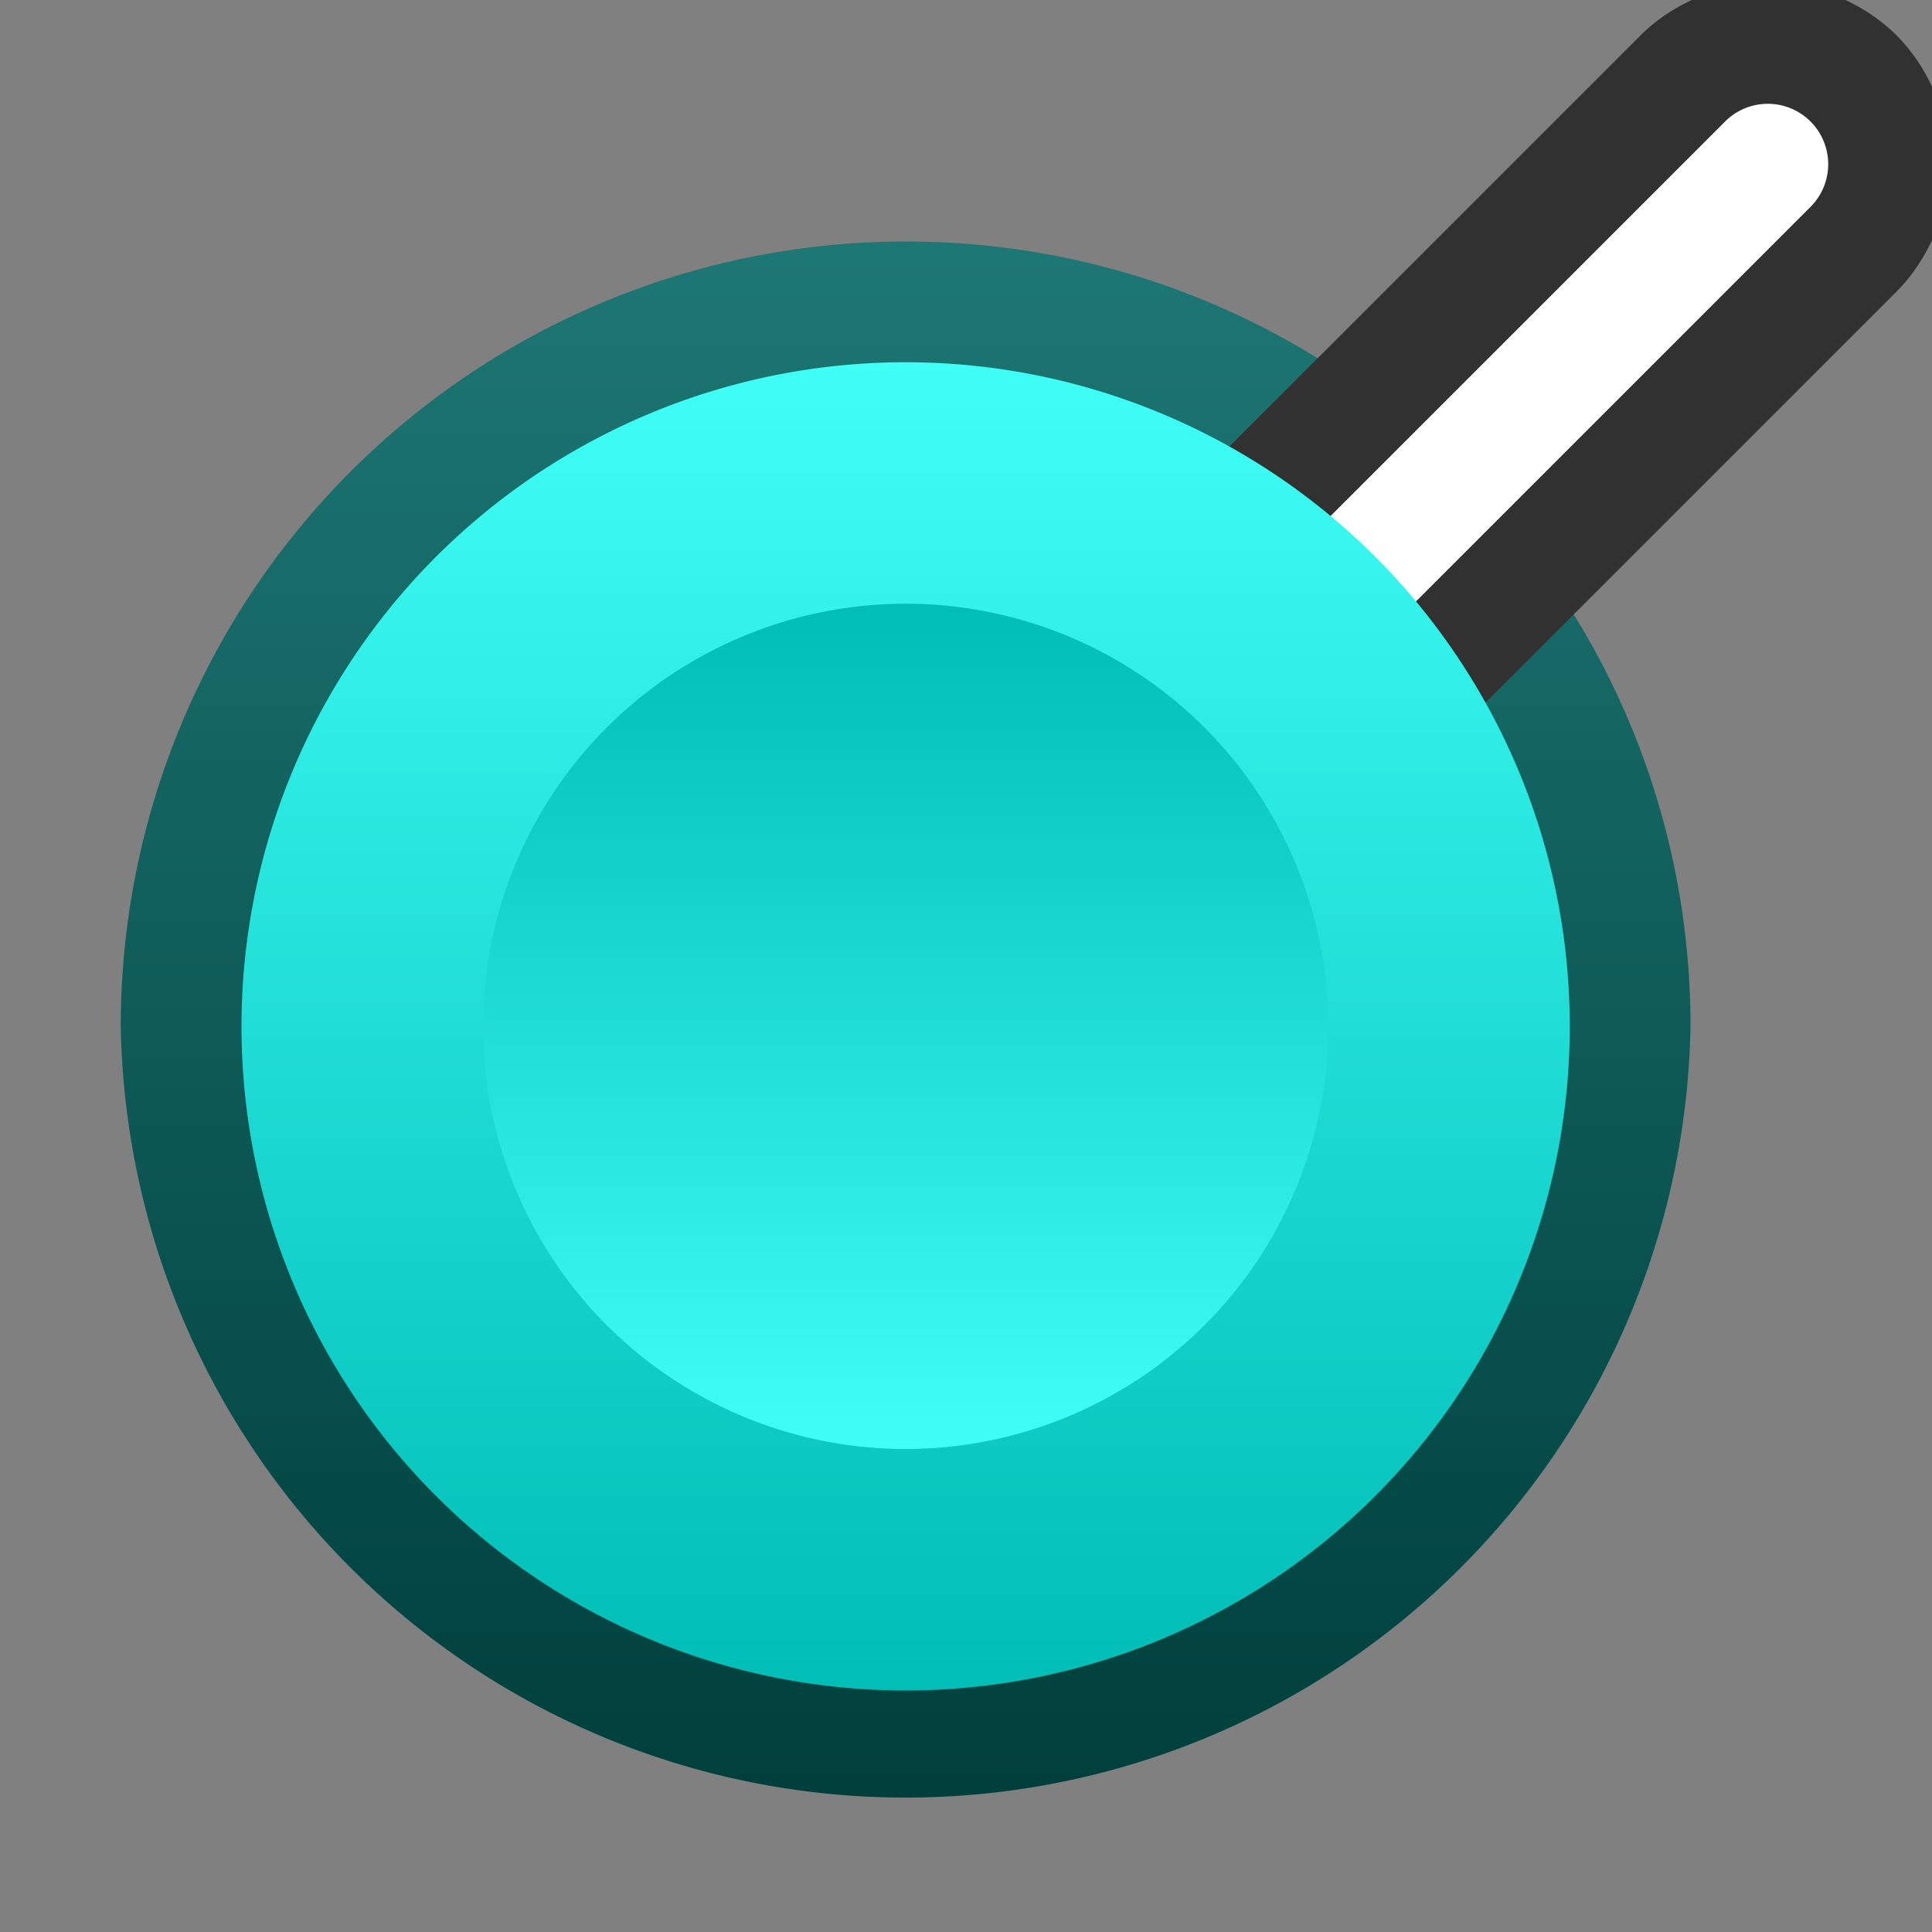 <svg ti:v="1" width="16" height="16" viewBox="0 0 16 16" xmlns="http://www.w3.org/2000/svg" xmlns:ti="urn:schemas-jetbrains-com:tisvg"><rect x="0" y="0" width="16" height="16" fill="#808080" stroke="none"/><rect id="frame" width="16" height="16" fill="none"/><linearGradient id="a" x1=".5" y1="0" x2=".5" y2="1"><stop offset="0" stop-color="#1D7774"/><stop offset="1" stop-color="#003F3C"/></linearGradient><path fill-rule="evenodd" d="M1 8.5a6.501 6.501 0 0 0 13 0C14 4.912 11.09 2 7.5 2A6.502 6.502 0 0 0 1 8.5z" fill="url(#a)"/><path fill-rule="evenodd" d="M16 .718a1.497 1.497 0 0 0-.293-.425A1.495 1.495 0 0 0 15.282 0h-1.271c-.156.073-.3.168-.425.293L5.939 7.94a1.501 1.501 0 0 0 2.122 2.12l7.646-7.646c.125-.125.22-.27.293-.425V.718z" fill="#313131"/><path fill-rule="evenodd" d="M7 9.5a.502.502 0 0 1-.354-.854L14.293 1a.5.5 0 0 1 .707.707L7.354 9.354A.503.503 0 0 1 7 9.5z" fill="#FFF"/><linearGradient id="b" x1=".5" y1="0" x2=".5" y2="1"><stop offset="0" stop-color="#3FFFF7"/><stop offset="1" stop-color="#00BDB6"/></linearGradient><path fill-rule="evenodd" d="M2 8.5a5.5 5.5 0 0 0 11 0 5.5 5.5 0 0 0-11 0z" fill="url(#b)"/><linearGradient id="c" x1=".5" y1="0" x2=".5" y2="1"><stop offset="0" stop-color="#00BDB6"/><stop offset="1" stop-color="#3FFFF7"/></linearGradient><path fill-rule="evenodd" d="M4 8.5a3.5 3.5 0 0 0 7 0 3.5 3.5 0 1 0-7 0z" fill="url(#c)"/></svg>